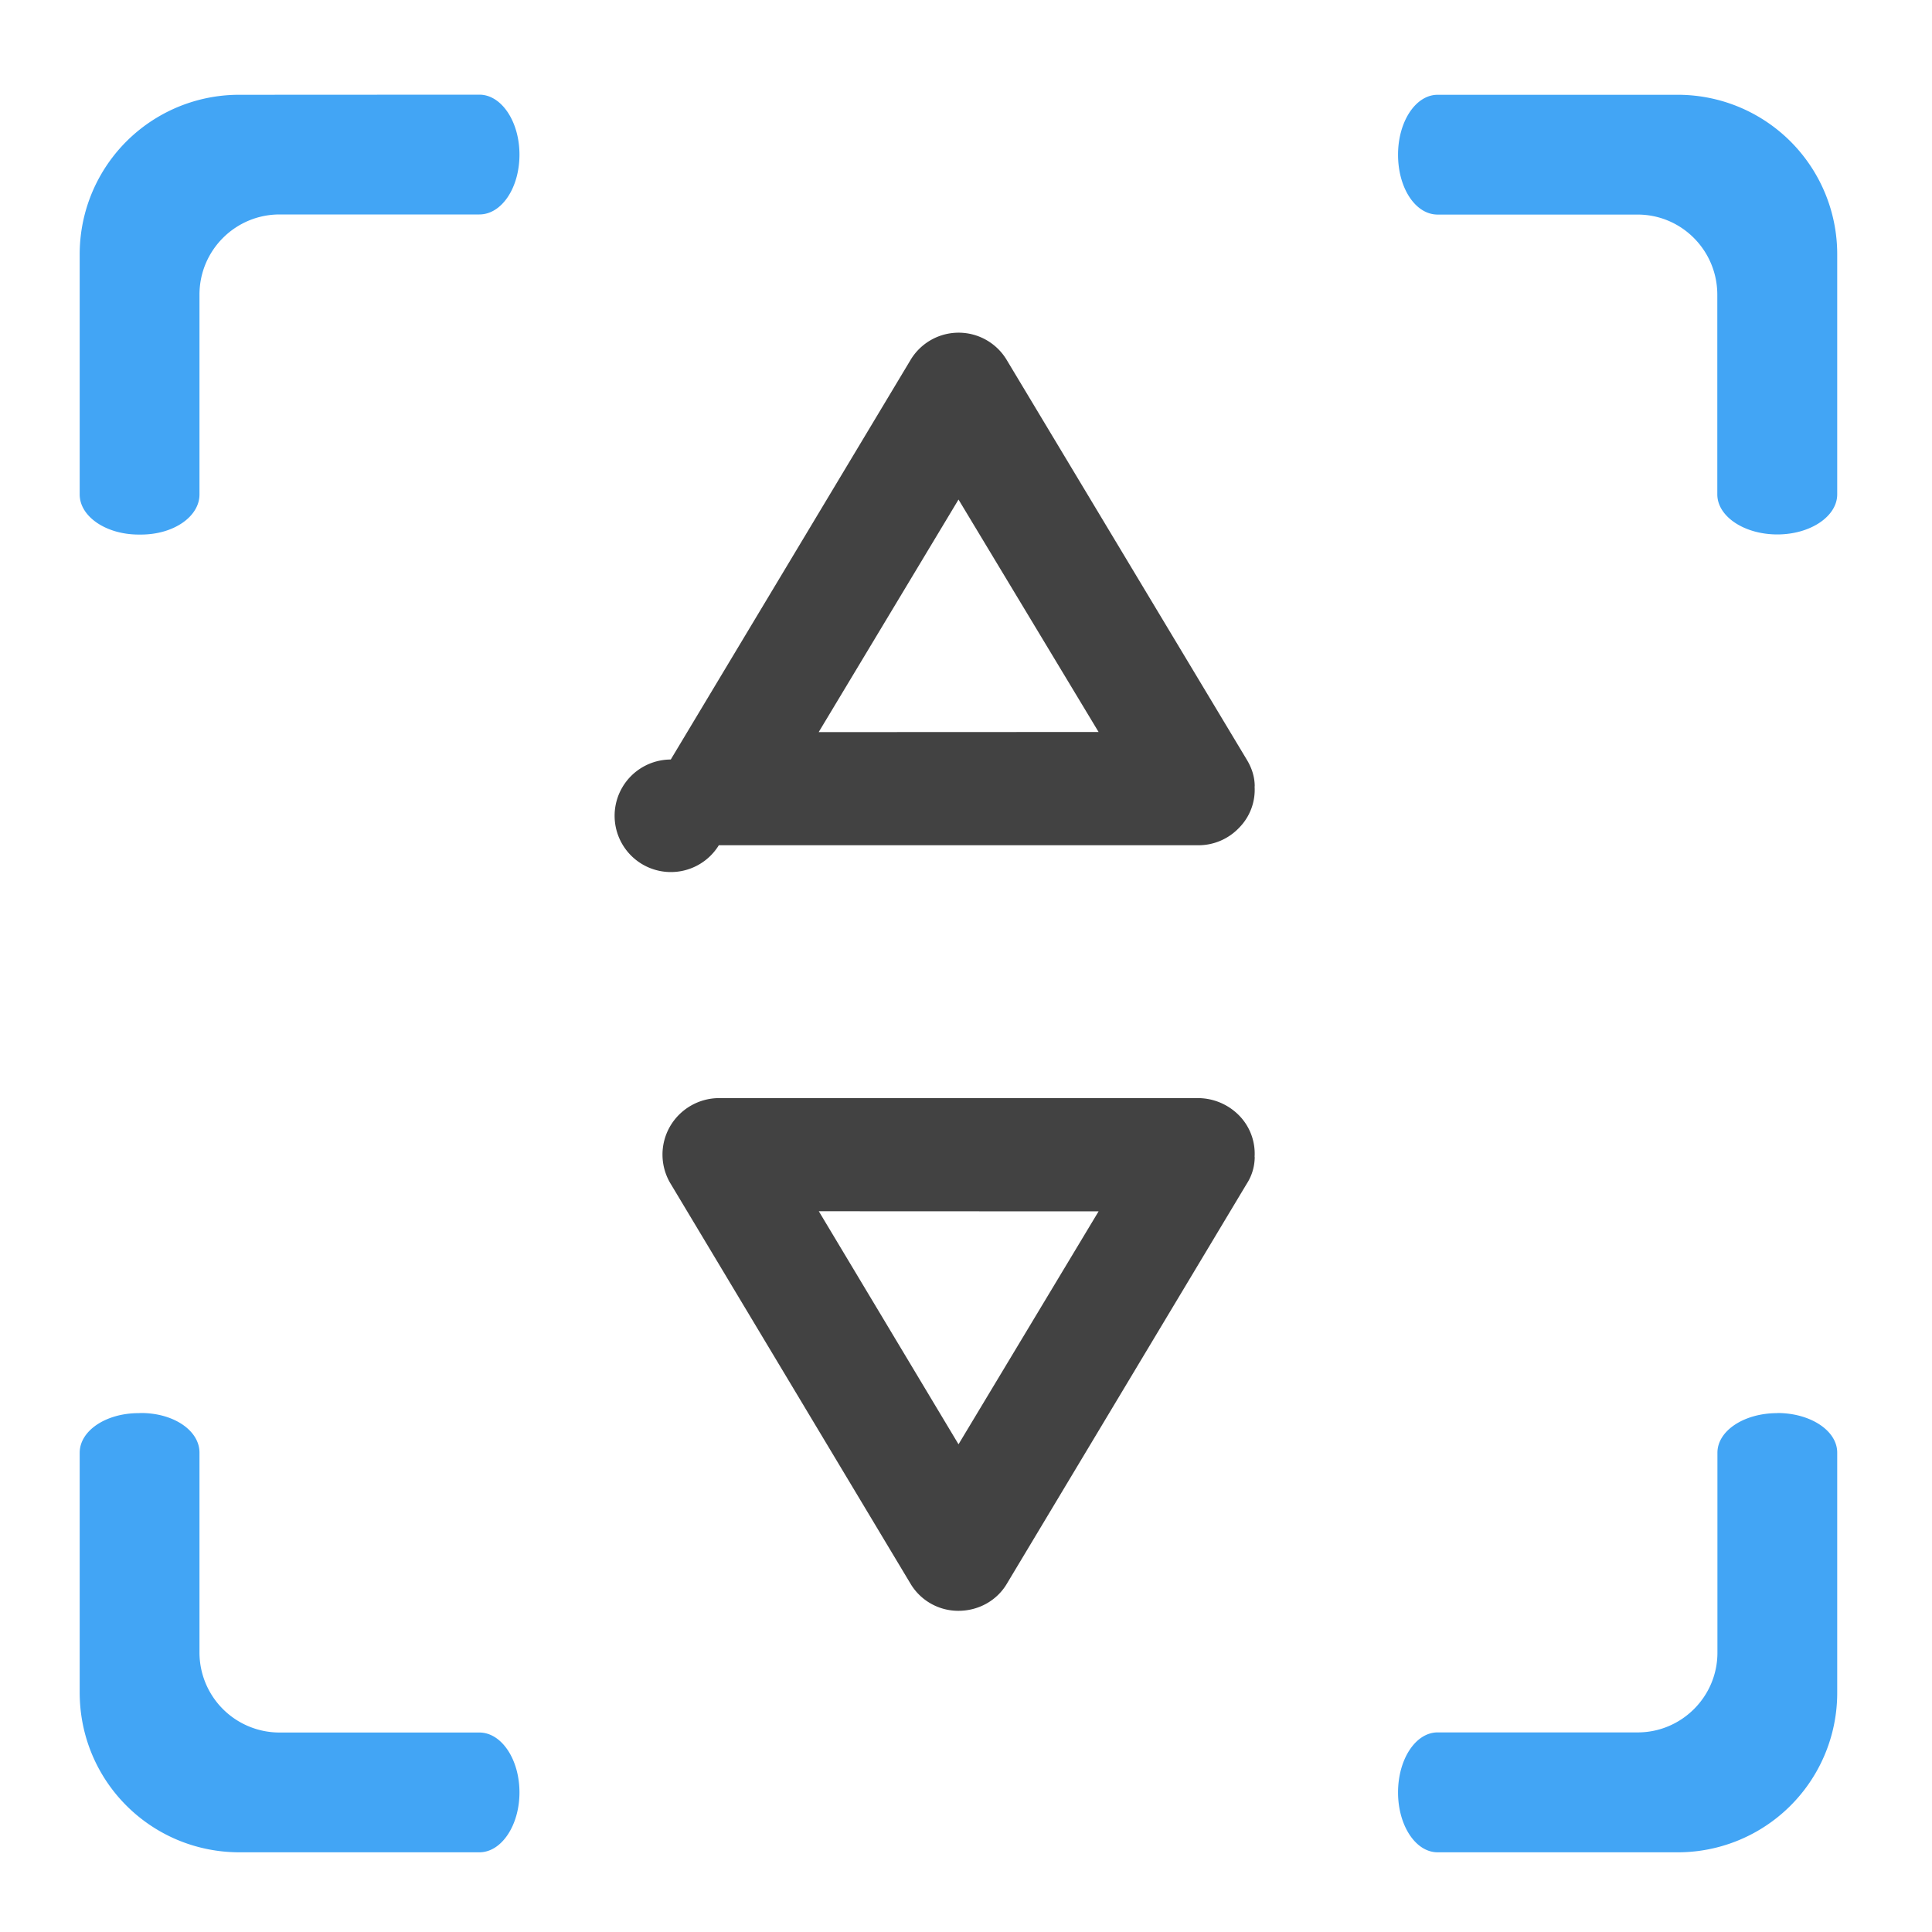 <svg xmlns="http://www.w3.org/2000/svg" width="16pt" height="16pt" viewBox="0 0 16 16"><path d="M1.984.785A1.32 1.32 0 0 0 .66 2.11v1.985c0 .183.219.332.488.332h.02c.27 0 .484-.149.484-.332V2.44c0-.367.297-.664.664-.664H3.97c.183 0 .332-.218.332-.496 0-.273-.149-.496-.332-.496zm9.922 0c-.183 0-.328.223-.328.496 0 .278.145.496.328.496h1.656c.364 0 .66.297.66.664v1.653c0 .183.223.332.497.332.273 0 .496-.149.496-.332V2.109A1.32 1.32 0 0 0 13.89.785zM1.148 11.703c-.27 0-.488.145-.488.328v1.985c0 .734.59 1.324 1.324 1.324H3.97c.183 0 .332-.223.332-.496 0-.274-.149-.496-.332-.496H2.316a.663.663 0 0 1-.664-.66V12.03c0-.183-.214-.328-.484-.328zm13.57 0c-.273 0-.495.145-.495.328v1.656c0 .364-.297.66-.66.66h-1.657c-.183 0-.328.223-.328.497 0 .273.145.496.328.496h1.985a1.32 1.32 0 0 0 1.324-1.324V12.03c0-.183-.223-.328-.496-.328zm0 0" fill="#42a5f5" fill-opacity=".997"/><path d="M10.39 6.512a.447.447 0 0 1-.128.343.464.464 0 0 1-.336.145H5.953a.466.466 0 1 1-.398-.71l1.984-3.306a.464.464 0 0 1 .8 0l1.985 3.305c.043.07.067.145.067.223zm-1.292-.45l-1.16-1.925L6.78 6.063zm0 0M10.39 9.582a.452.452 0 0 0-.128-.344.48.48 0 0 0-.336-.144H5.953a.471.471 0 0 0-.406.238.466.466 0 0 0 .008.473l1.984 3.308a.46.46 0 0 0 .399.227c.167 0 .32-.086.402-.227l1.984-3.308a.412.412 0 0 0 .067-.223zm-1.292.45l-1.16 1.929-1.157-1.93zm0 0" fill="#424242"/></svg>